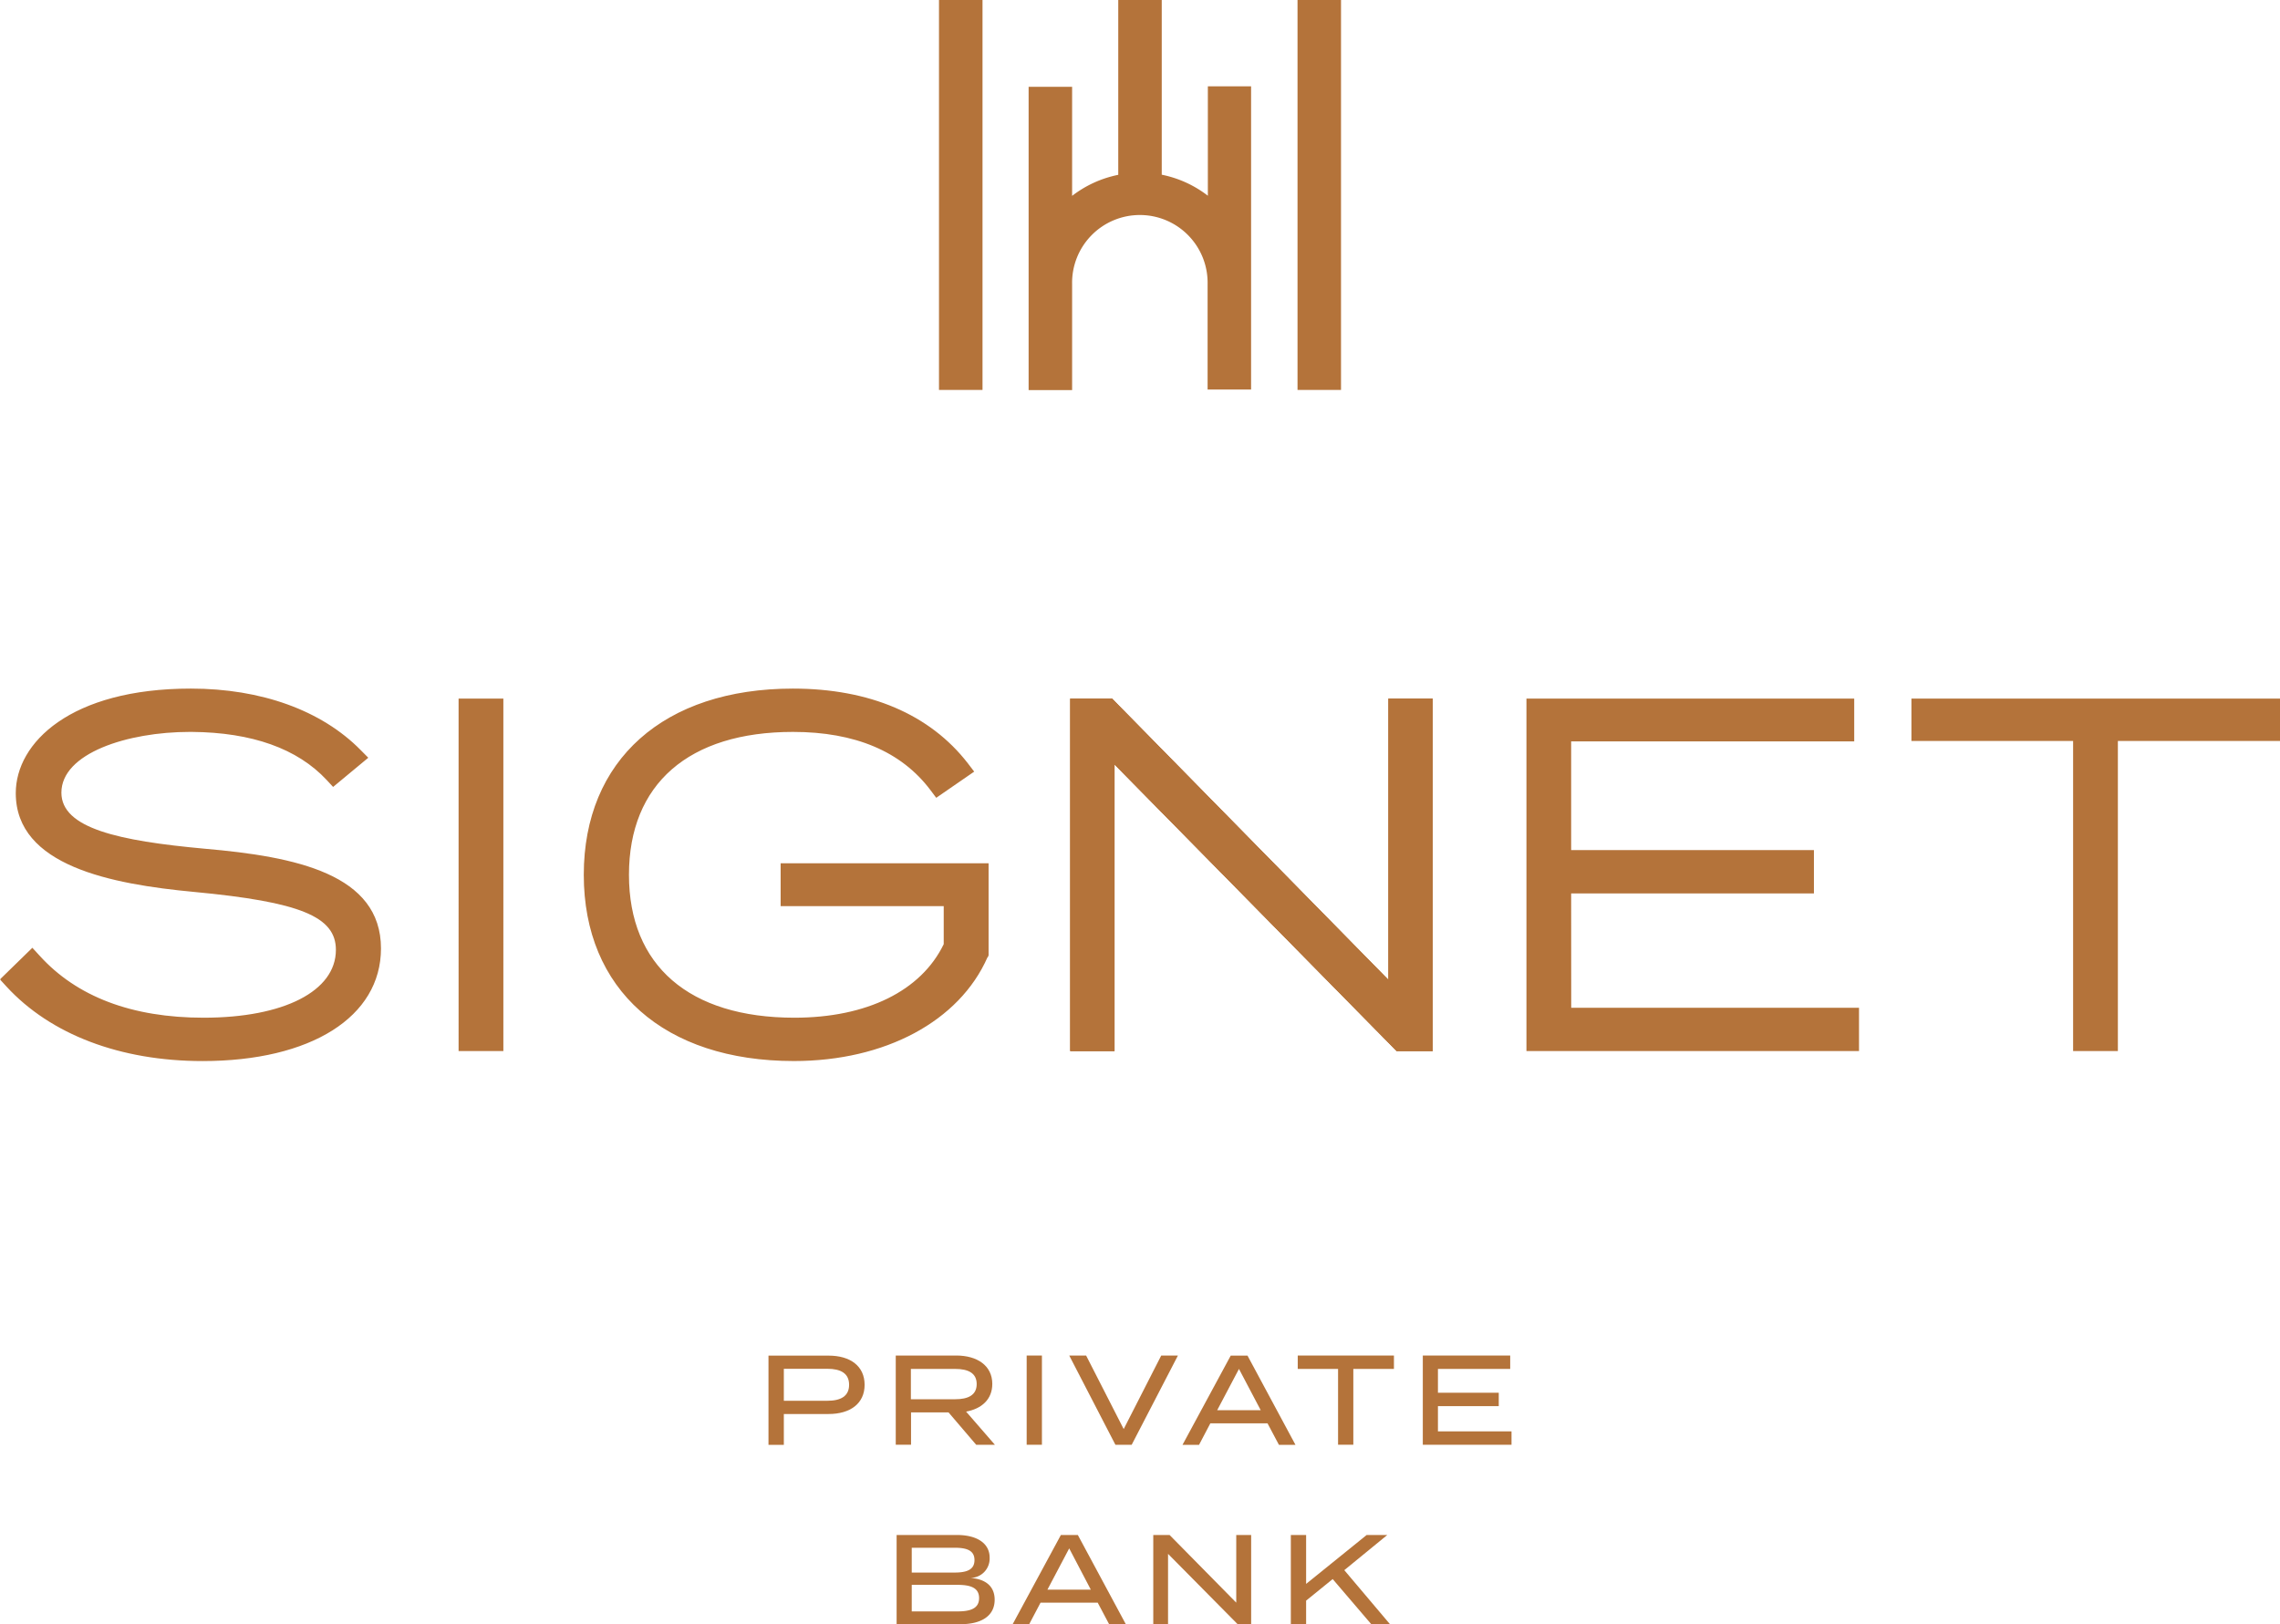 <svg id="Ebene_1" data-name="Ebene 1" xmlns="http://www.w3.org/2000/svg" xmlns:xlink="http://www.w3.org/1999/xlink" viewBox="0 0 713 508"><defs><style>.cls-1{fill:none;}.cls-2{clip-path:url(#clip-path);}.cls-3{fill:#b4733a;}</style><clipPath id="clip-path" transform="translate(-90.88 -47)"><rect class="cls-1" x="91" y="47" width="712.88" height="508"/></clipPath></defs><title>Signet_Bank_Logo</title><g class="cls-2"><path class="cls-3" d="M688.62,265.5v13.25h50.56v97h14v-97h50.72V265.5ZM582.21,326.43h75.92V312.88H582.21v-34h88.52V265.5H568.23V375.75h104V362.2h-90Zm-182.45,20,.27-.61V317H335v13.41h51v11.9c-7.07,14.61-24.05,23-46.7,23-32.88,0-51.73-16.29-51.73-44.69s18.69-44.7,51.29-44.7c19.44,0,33.91,6.13,43,18.21l1.8,2.4,11.87-8.19-2-2.62c-11.83-15.28-30.73-23.35-54.68-23.35-40.35,0-65.41,22.32-65.41,58.25s25.17,58.24,65.71,58.24c28.54,0,51.73-12.44,60.55-32.47M154.85,312.45c-26.87-2.46-44.77-6.38-44.77-17.53,0-12.33,20.68-19,40.14-19h.61c18.85.15,33.06,5.21,42.22,15.05l2,2.16,11-9.13-2.4-2.42c-12.2-12.39-31.06-19.21-53.09-19.21-37.62,0-54.75,16.95-54.75,32.7,0,22.74,29.82,28.46,55.78,30.9,33.14,3.13,44.33,7.71,44.33,18.12,0,12.89-16.24,21.22-41.36,21.22-22.41,0-39.69-6.55-51.36-19.47L101,343.44l-10.14,9.89,2.05,2.24c13.79,15,35.57,23.3,61.33,23.3,33.89,0,55.78-13.82,55.78-35.22,0-23.23-26.54-28.73-55.19-31.2m79.46,63.3h14V265.5h-14ZM425.59,265.5V375.75h13.82V286.09l88.24,89.66h11.26V265.5H525.09v88l-86.47-88Z" transform="translate(-90.88 -47)"/></g><path class="cls-3" d="M349.62,485.12H336v-10h13.64c4.1,0,6.77,1.39,6.77,5s-2.67,5-6.77,5M350,471H331.2v27.9H336v-9.64h14c6.76,0,11.26-3.27,11.26-9.13S356.78,471,350,471" transform="translate(-90.88 -47)"/><rect class="cls-3" x="321.06" y="423.97" width="4.77" height="27.91"/><polygon class="cls-3" points="405.83 428.16 418.44 428.16 418.44 451.87 423.21 451.87 423.21 428.16 435.91 428.16 435.91 423.97 405.83 423.97 405.83 428.16"/><polygon class="cls-3" points="449.67 447.69 449.67 439.8 468.69 439.8 468.69 435.61 449.67 435.61 449.67 428.16 472.27 428.16 472.27 423.97 444.94 423.97 444.94 451.88 472.68 451.88 472.68 447.69 449.67 447.69"/><path class="cls-3" d="M390.34,551H376v-8.3h14.38c4.17,0,6.68,1,6.68,4.14s-2.51,4.16-6.68,4.16M376,531.09h13.38c3.74,0,6.24.79,6.24,3.86s-2.5,3.9-6.24,3.9H376Zm18.31,9.44a6.06,6.06,0,0,0,6.05-6.34c0-4.58-4.1-7.09-10.22-7.09H371.27V555h20c6.57,0,10.66-2.63,10.66-7.65,0-4.55-3.3-6.54-7.64-6.82" transform="translate(-90.88 -47)"/><polygon class="cls-3" points="433.83 480.1 427.38 480.1 408.45 495.4 408.45 480.1 403.67 480.1 403.67 508 408.45 508 408.45 500.63 416.76 493.89 428.82 508 434.67 508 420.39 491.1 433.83 480.1"/><path class="cls-3" d="M375.73,484.64v-9.48h13.88c4,0,6.7,1.27,6.7,4.74s-2.71,4.74-6.7,4.74Zm25.46-4.78c0-5.78-4.77-8.89-11.26-8.89H371v27.91h4.78V488.75H387.5l8.65,10.13H402l-9-10.37c4.86-.88,8.19-3.83,8.19-8.65" transform="translate(-90.88 -47)"/><path class="cls-3" d="M471.52,488.07l6.81-12.91,6.8,12.91ZM481,471h-5.25l-15.08,27.91h5.17l3.54-6.74h17.87l3.58,6.74H496Z" transform="translate(-90.88 -47)"/><path class="cls-3" d="M418.43,544.2l6.81-12.91L432,544.2Zm4.21-17.1L407.56,555h5.17l3.55-6.74h17.87l3.57,6.74h5.22l-15-27.9Z" transform="translate(-90.88 -47)"/><polygon class="cls-3" points="363.14 423.97 351.4 446.97 339.65 423.97 334.37 423.97 348.81 451.88 353.9 451.88 368.36 423.97 363.14 423.97"/><polygon class="cls-3" points="386.6 501.26 365.75 480.1 360.65 480.1 360.65 508 365.27 508 365.27 486 387.03 508 391.26 508 391.26 480.1 386.6 480.1 386.6 501.26"/><polygon class="cls-3" points="334.7 218.5 334.7 328.75 348.53 328.75 348.53 239.09 436.77 328.75 448.03 328.75 448.03 218.5 434.21 218.5 434.21 306.51 347.75 218.5 334.7 218.5"/><polygon class="cls-3" points="334.7 218.5 334.7 328.75 348.53 328.75 348.53 239.09 436.77 328.75 448.03 328.75 448.03 218.5 434.21 218.5 434.21 306.51 347.75 218.5 334.7 218.5"/><g class="cls-2"><rect class="cls-3" x="405.76" width="13.6" height="121.96"/><path class="cls-3" d="M412.55,169h13.6V135.9h0a21.19,21.19,0,1,1,42.37,0h0v32.93h13.6V74H468.6v34.22a34.82,34.82,0,0,0-14.42-6.58V47h-13.6v54.68a34.86,34.86,0,0,0-14.43,6.58V74.16h-13.6v56.41h0Z" transform="translate(-90.88 -47)"/></g><rect class="cls-3" x="293.64" width="13.61" height="121.96"/></svg>